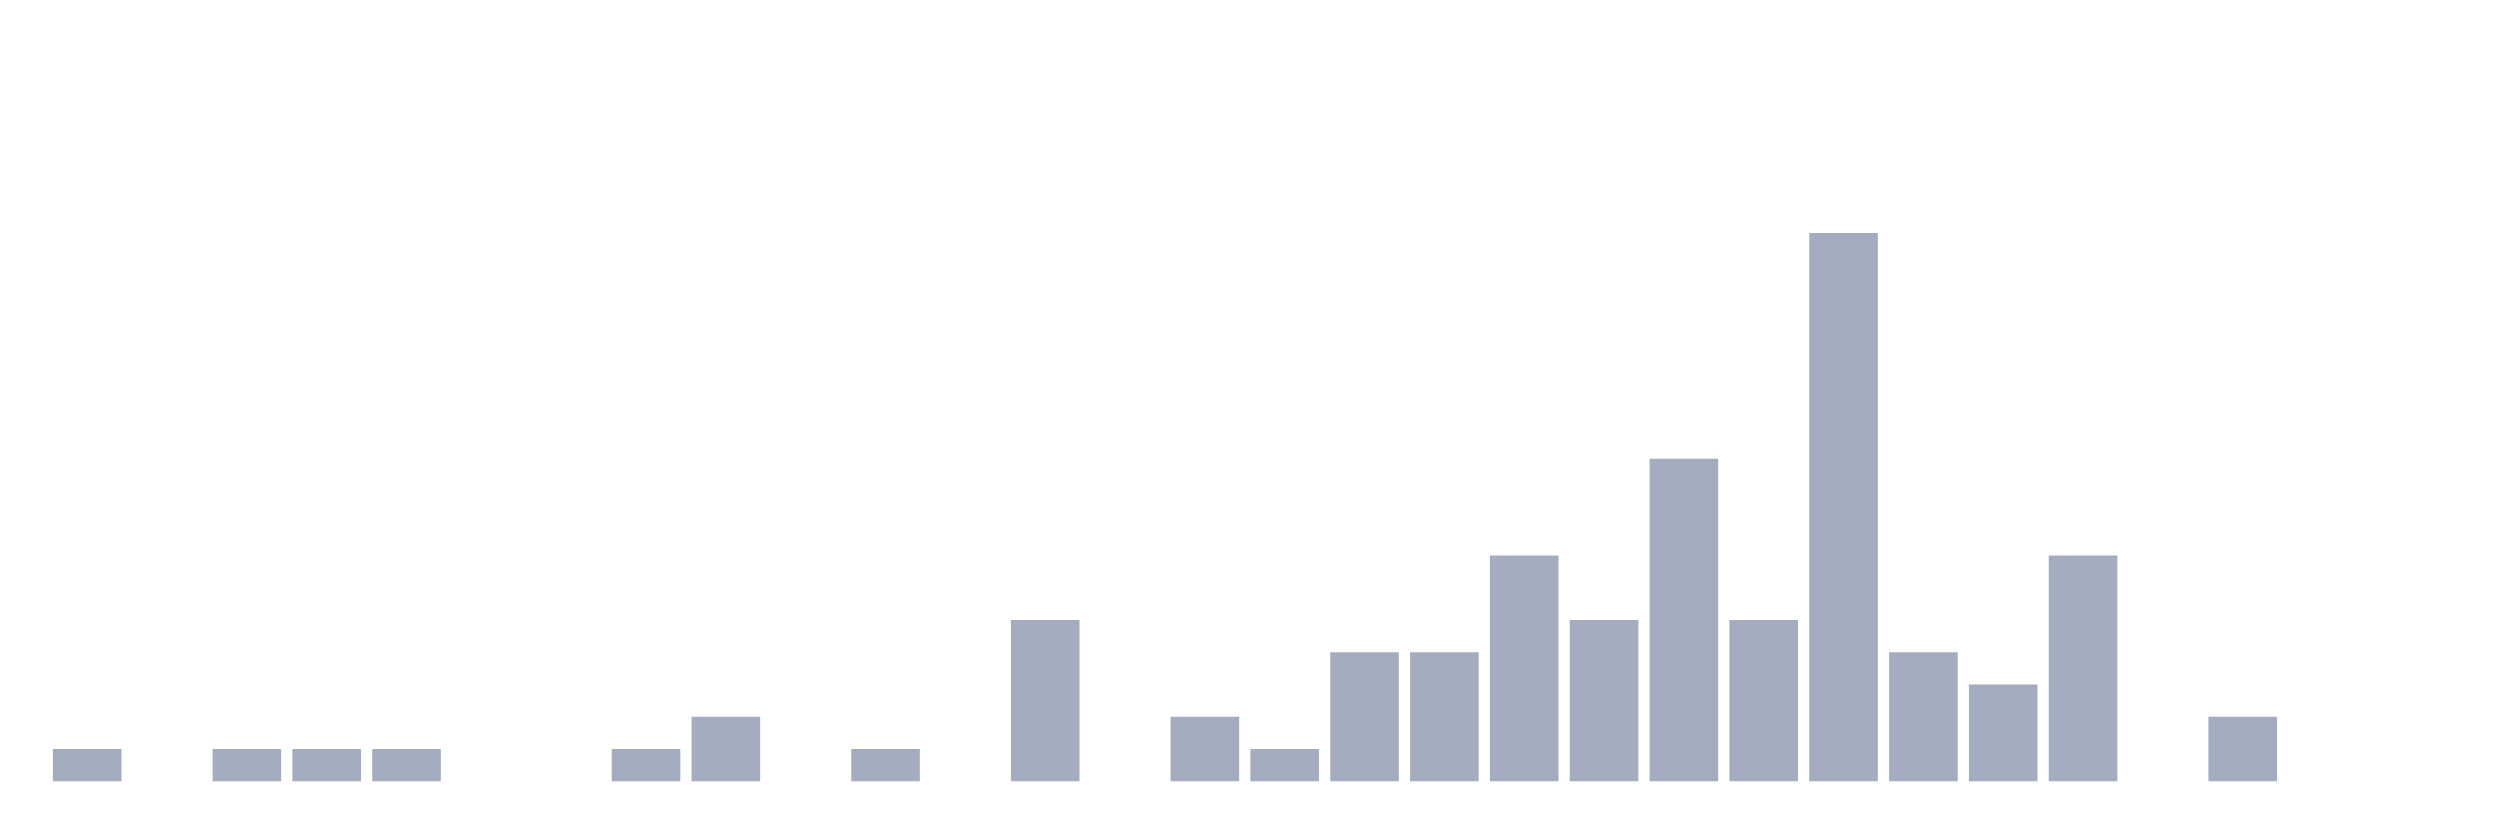 <svg xmlns="http://www.w3.org/2000/svg" viewBox="0 0 480 160"><g transform="translate(10,10)"><rect class="bar" x="0.153" width="13.175" y="133.808" height="6.192" fill="rgb(164,173,192)"></rect><rect class="bar" x="15.482" width="13.175" y="140" height="0" fill="rgb(164,173,192)"></rect><rect class="bar" x="30.81" width="13.175" y="133.808" height="6.192" fill="rgb(164,173,192)"></rect><rect class="bar" x="46.138" width="13.175" y="133.808" height="6.192" fill="rgb(164,173,192)"></rect><rect class="bar" x="61.466" width="13.175" y="133.808" height="6.192" fill="rgb(164,173,192)"></rect><rect class="bar" x="76.794" width="13.175" y="140" height="0" fill="rgb(164,173,192)"></rect><rect class="bar" x="92.123" width="13.175" y="140" height="0" fill="rgb(164,173,192)"></rect><rect class="bar" x="107.451" width="13.175" y="133.808" height="6.192" fill="rgb(164,173,192)"></rect><rect class="bar" x="122.779" width="13.175" y="127.616" height="12.384" fill="rgb(164,173,192)"></rect><rect class="bar" x="138.107" width="13.175" y="140" height="0" fill="rgb(164,173,192)"></rect><rect class="bar" x="153.436" width="13.175" y="133.808" height="6.192" fill="rgb(164,173,192)"></rect><rect class="bar" x="168.764" width="13.175" y="140" height="0" fill="rgb(164,173,192)"></rect><rect class="bar" x="184.092" width="13.175" y="109.04" height="30.96" fill="rgb(164,173,192)"></rect><rect class="bar" x="199.42" width="13.175" y="140" height="0" fill="rgb(164,173,192)"></rect><rect class="bar" x="214.748" width="13.175" y="127.616" height="12.384" fill="rgb(164,173,192)"></rect><rect class="bar" x="230.077" width="13.175" y="133.808" height="6.192" fill="rgb(164,173,192)"></rect><rect class="bar" x="245.405" width="13.175" y="115.232" height="24.768" fill="rgb(164,173,192)"></rect><rect class="bar" x="260.733" width="13.175" y="115.232" height="24.768" fill="rgb(164,173,192)"></rect><rect class="bar" x="276.061" width="13.175" y="96.656" height="43.344" fill="rgb(164,173,192)"></rect><rect class="bar" x="291.39" width="13.175" y="109.04" height="30.96" fill="rgb(164,173,192)"></rect><rect class="bar" x="306.718" width="13.175" y="78.08" height="61.92" fill="rgb(164,173,192)"></rect><rect class="bar" x="322.046" width="13.175" y="109.04" height="30.96" fill="rgb(164,173,192)"></rect><rect class="bar" x="337.374" width="13.175" y="34.737" height="105.263" fill="rgb(164,173,192)"></rect><rect class="bar" x="352.702" width="13.175" y="115.232" height="24.768" fill="rgb(164,173,192)"></rect><rect class="bar" x="368.031" width="13.175" y="121.424" height="18.576" fill="rgb(164,173,192)"></rect><rect class="bar" x="383.359" width="13.175" y="96.656" height="43.344" fill="rgb(164,173,192)"></rect><rect class="bar" x="398.687" width="13.175" y="140" height="0" fill="rgb(164,173,192)"></rect><rect class="bar" x="414.015" width="13.175" y="127.616" height="12.384" fill="rgb(164,173,192)"></rect><rect class="bar" x="429.344" width="13.175" y="140" height="0" fill="rgb(164,173,192)"></rect><rect class="bar" x="444.672" width="13.175" y="140" height="0" fill="rgb(164,173,192)"></rect></g></svg>